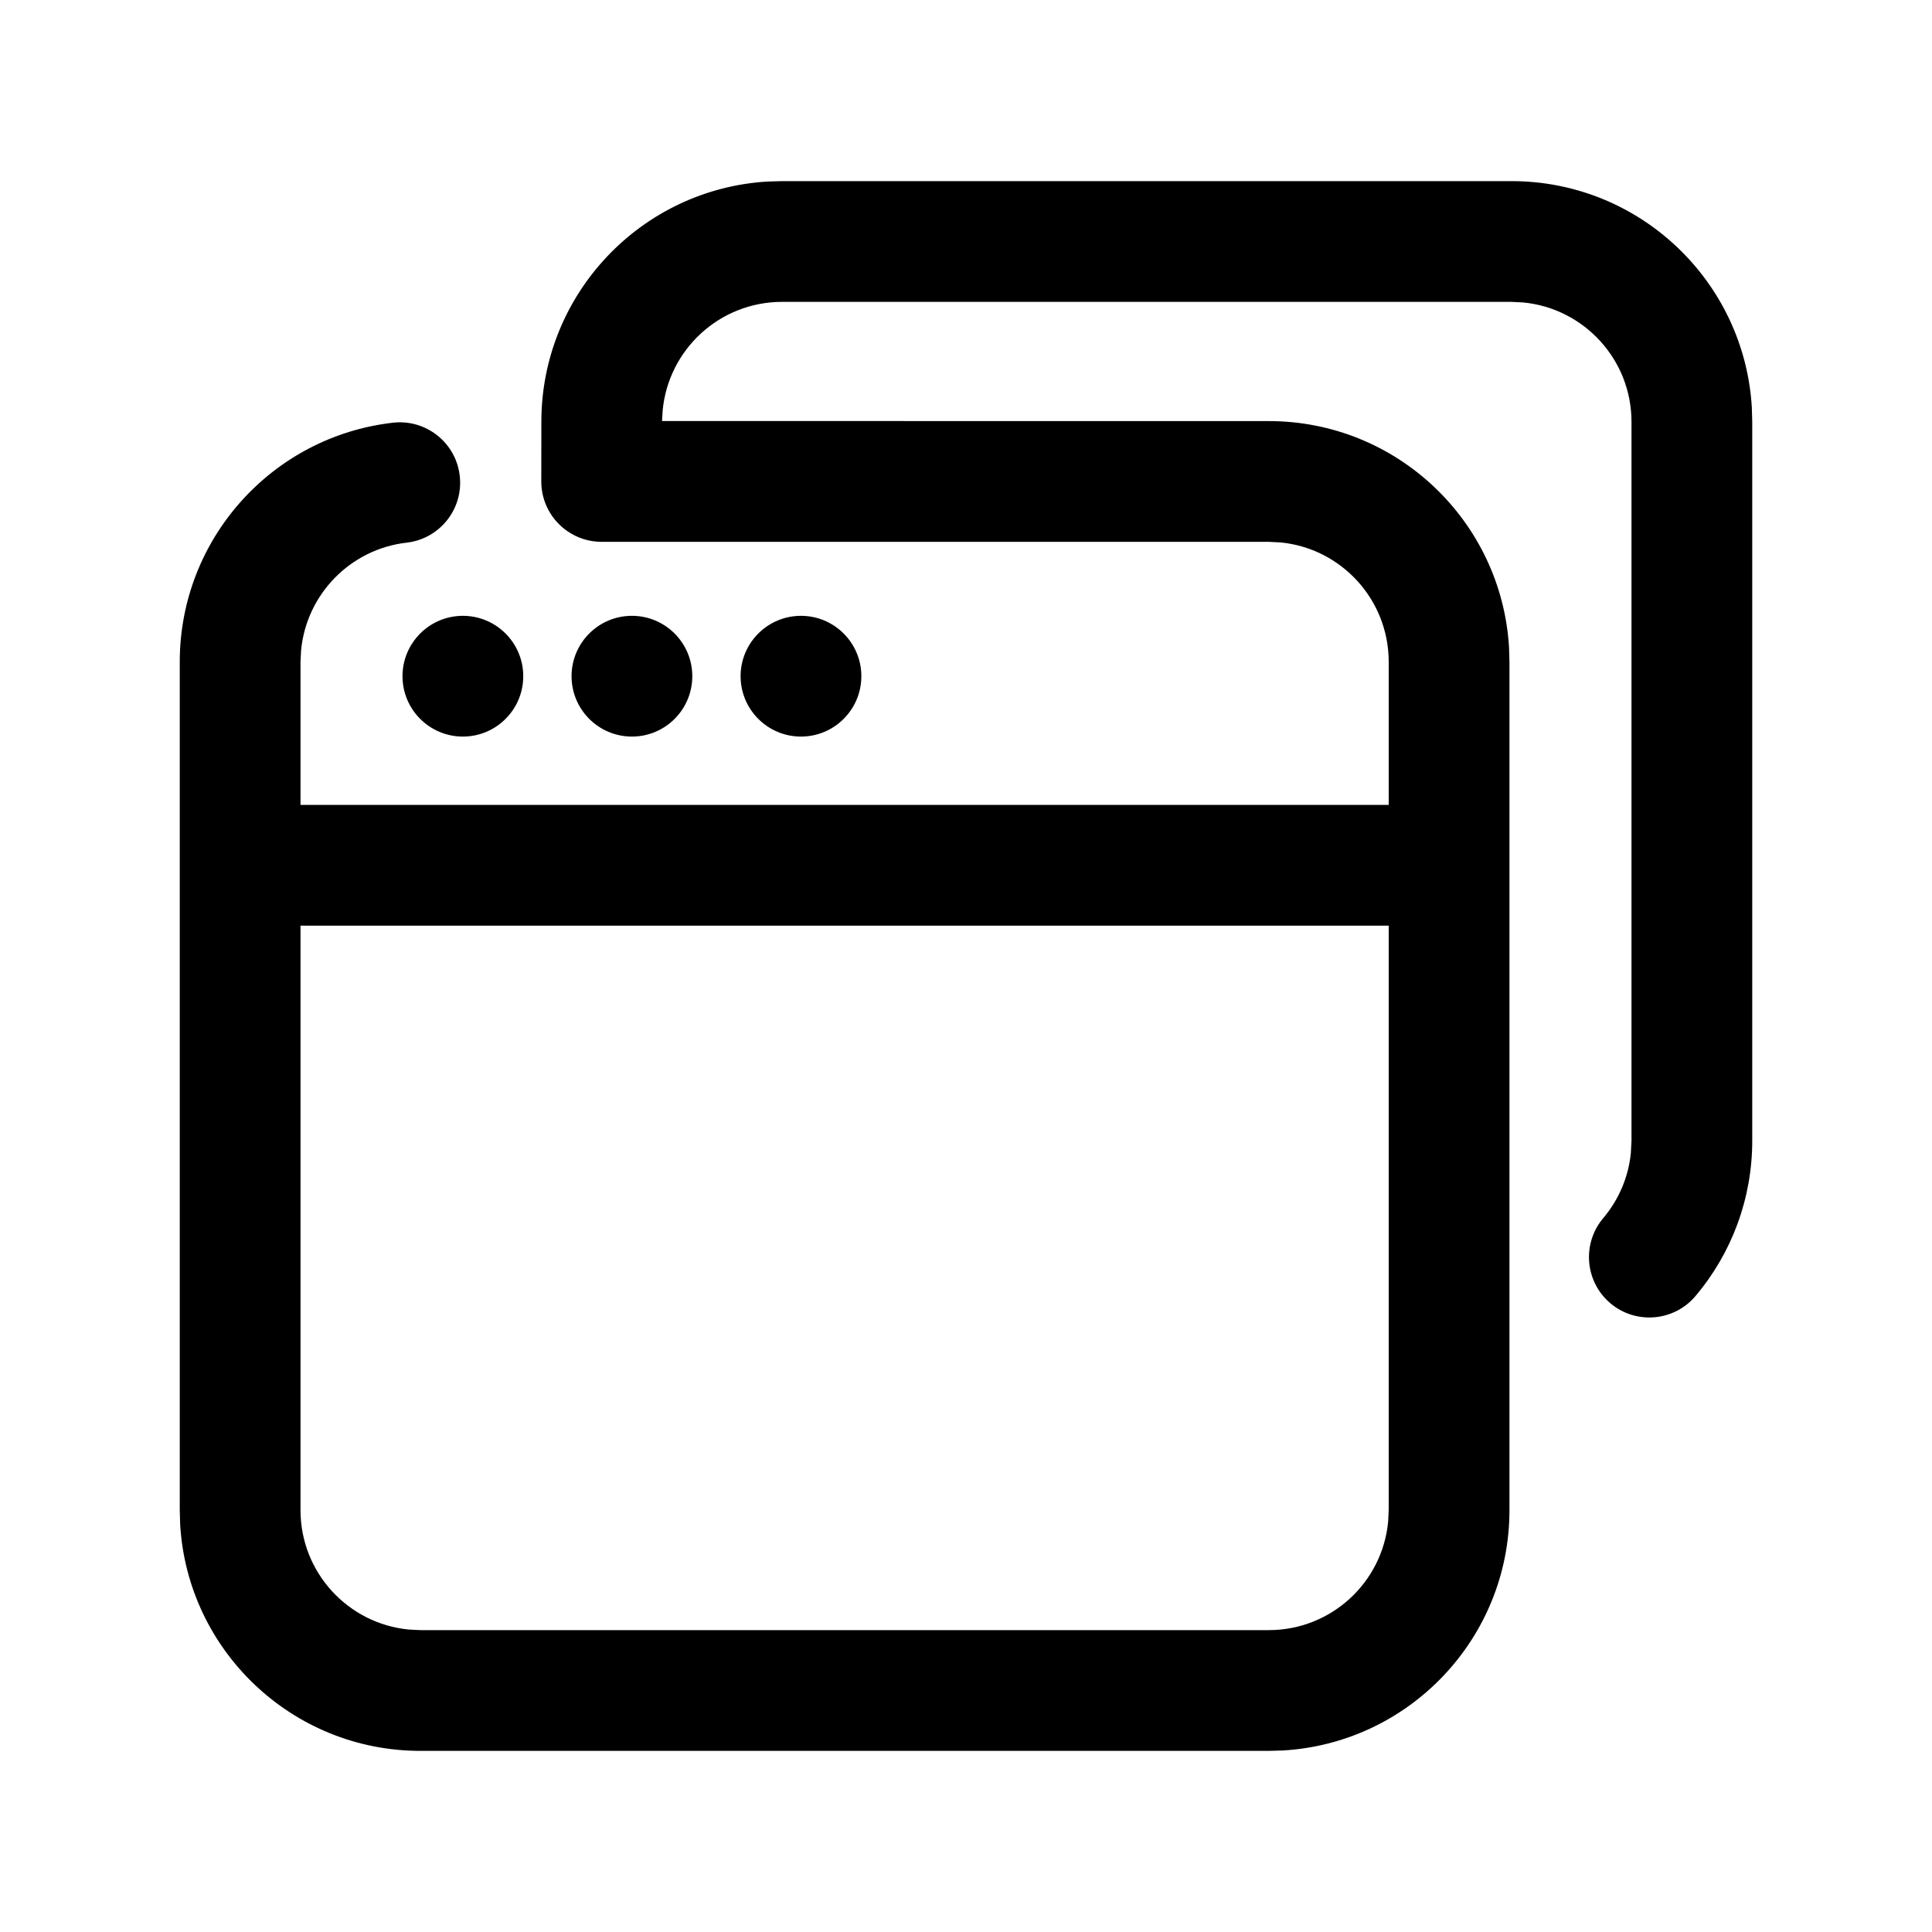<?xml version="1.0" encoding="UTF-8"?>
<svg viewBox="0 0 24 24" version="1.1" xmlns="http://www.w3.org/2000/svg" xmlns:xlink="http://www.w3.org/1999/xlink">
    <g id="页面-1" stroke="none" stroke-width="1">
        <g id="画板" transform="translate(-789, -2690)">
            <g id="编组" transform="translate(789, 2690)">
                <path d="M18.777,2.25 C20.369,2.25 21.671,3.495 21.762,5.064 L21.767,5.24 L21.767,14.171 C21.767,14.886 21.514,15.566 21.061,16.101 C20.794,16.417 20.32,16.456 20.004,16.189 C19.688,15.921 19.649,15.448 19.916,15.132 C20.109,14.903 20.229,14.624 20.259,14.323 L20.267,14.171 L20.267,5.24 C20.267,4.466 19.676,3.829 18.92,3.757 L18.777,3.75 L9.715,3.75 C8.94,3.75 8.304,4.341 8.232,5.097 L8.224,5.23 L15.761,5.231 C17.354,5.231 18.655,6.476 18.746,8.046 L18.751,8.222 L18.751,18.76 C18.751,20.352 17.506,21.654 15.937,21.745 L15.761,21.75 L5.223,21.75 C3.631,21.75 2.329,20.505 2.238,18.936 L2.233,18.76 L2.233,8.222 C2.233,6.698 3.378,5.423 4.881,5.251 C5.292,5.204 5.664,5.499 5.711,5.91 C5.759,6.322 5.463,6.694 5.052,6.741 C4.351,6.821 3.805,7.385 3.74,8.081 L3.733,8.222 L3.733,9.999 L17.251,9.999 L17.251,8.222 C17.251,7.447 16.66,6.81 15.905,6.738 L15.761,6.731 L7.474,6.731 C7.396,6.731 7.321,6.719 7.25,6.697 C7.177,6.674 7.109,6.64 7.048,6.598 C6.852,6.463 6.724,6.237 6.724,5.981 L6.725,5.24 C6.725,3.648 7.97,2.346 9.539,2.255 L9.715,2.25 L18.777,2.25 Z M17.251,11.499 L3.733,11.499 L3.733,18.76 C3.733,19.534 4.324,20.171 5.08,20.243 L5.223,20.25 L15.761,20.25 C16.536,20.25 17.172,19.659 17.244,18.903 L17.251,18.76 L17.251,11.499 Z M5.75,7.65 C6.164,7.65 6.5,7.986 6.5,8.4 C6.5,8.814 6.164,9.15 5.75,9.15 C5.336,9.15 5,8.814 5,8.4 C5,7.986 5.336,7.65 5.75,7.65 Z M7.85,7.65 C8.264,7.65 8.6,7.986 8.6,8.4 C8.6,8.814 8.264,9.15 7.85,9.15 C7.436,9.15 7.1,8.814 7.1,8.4 C7.1,7.986 7.436,7.65 7.85,7.65 Z M9.95,7.65 C10.364,7.65 10.7,7.986 10.7,8.4 C10.7,8.814 10.364,9.15 9.95,9.15 C9.536,9.15 9.2,8.814 9.2,8.4 C9.2,7.986 9.536,7.65 9.95,7.65 Z" id="形状结合"></path>
            </g>
        </g>
    </g>
</svg>